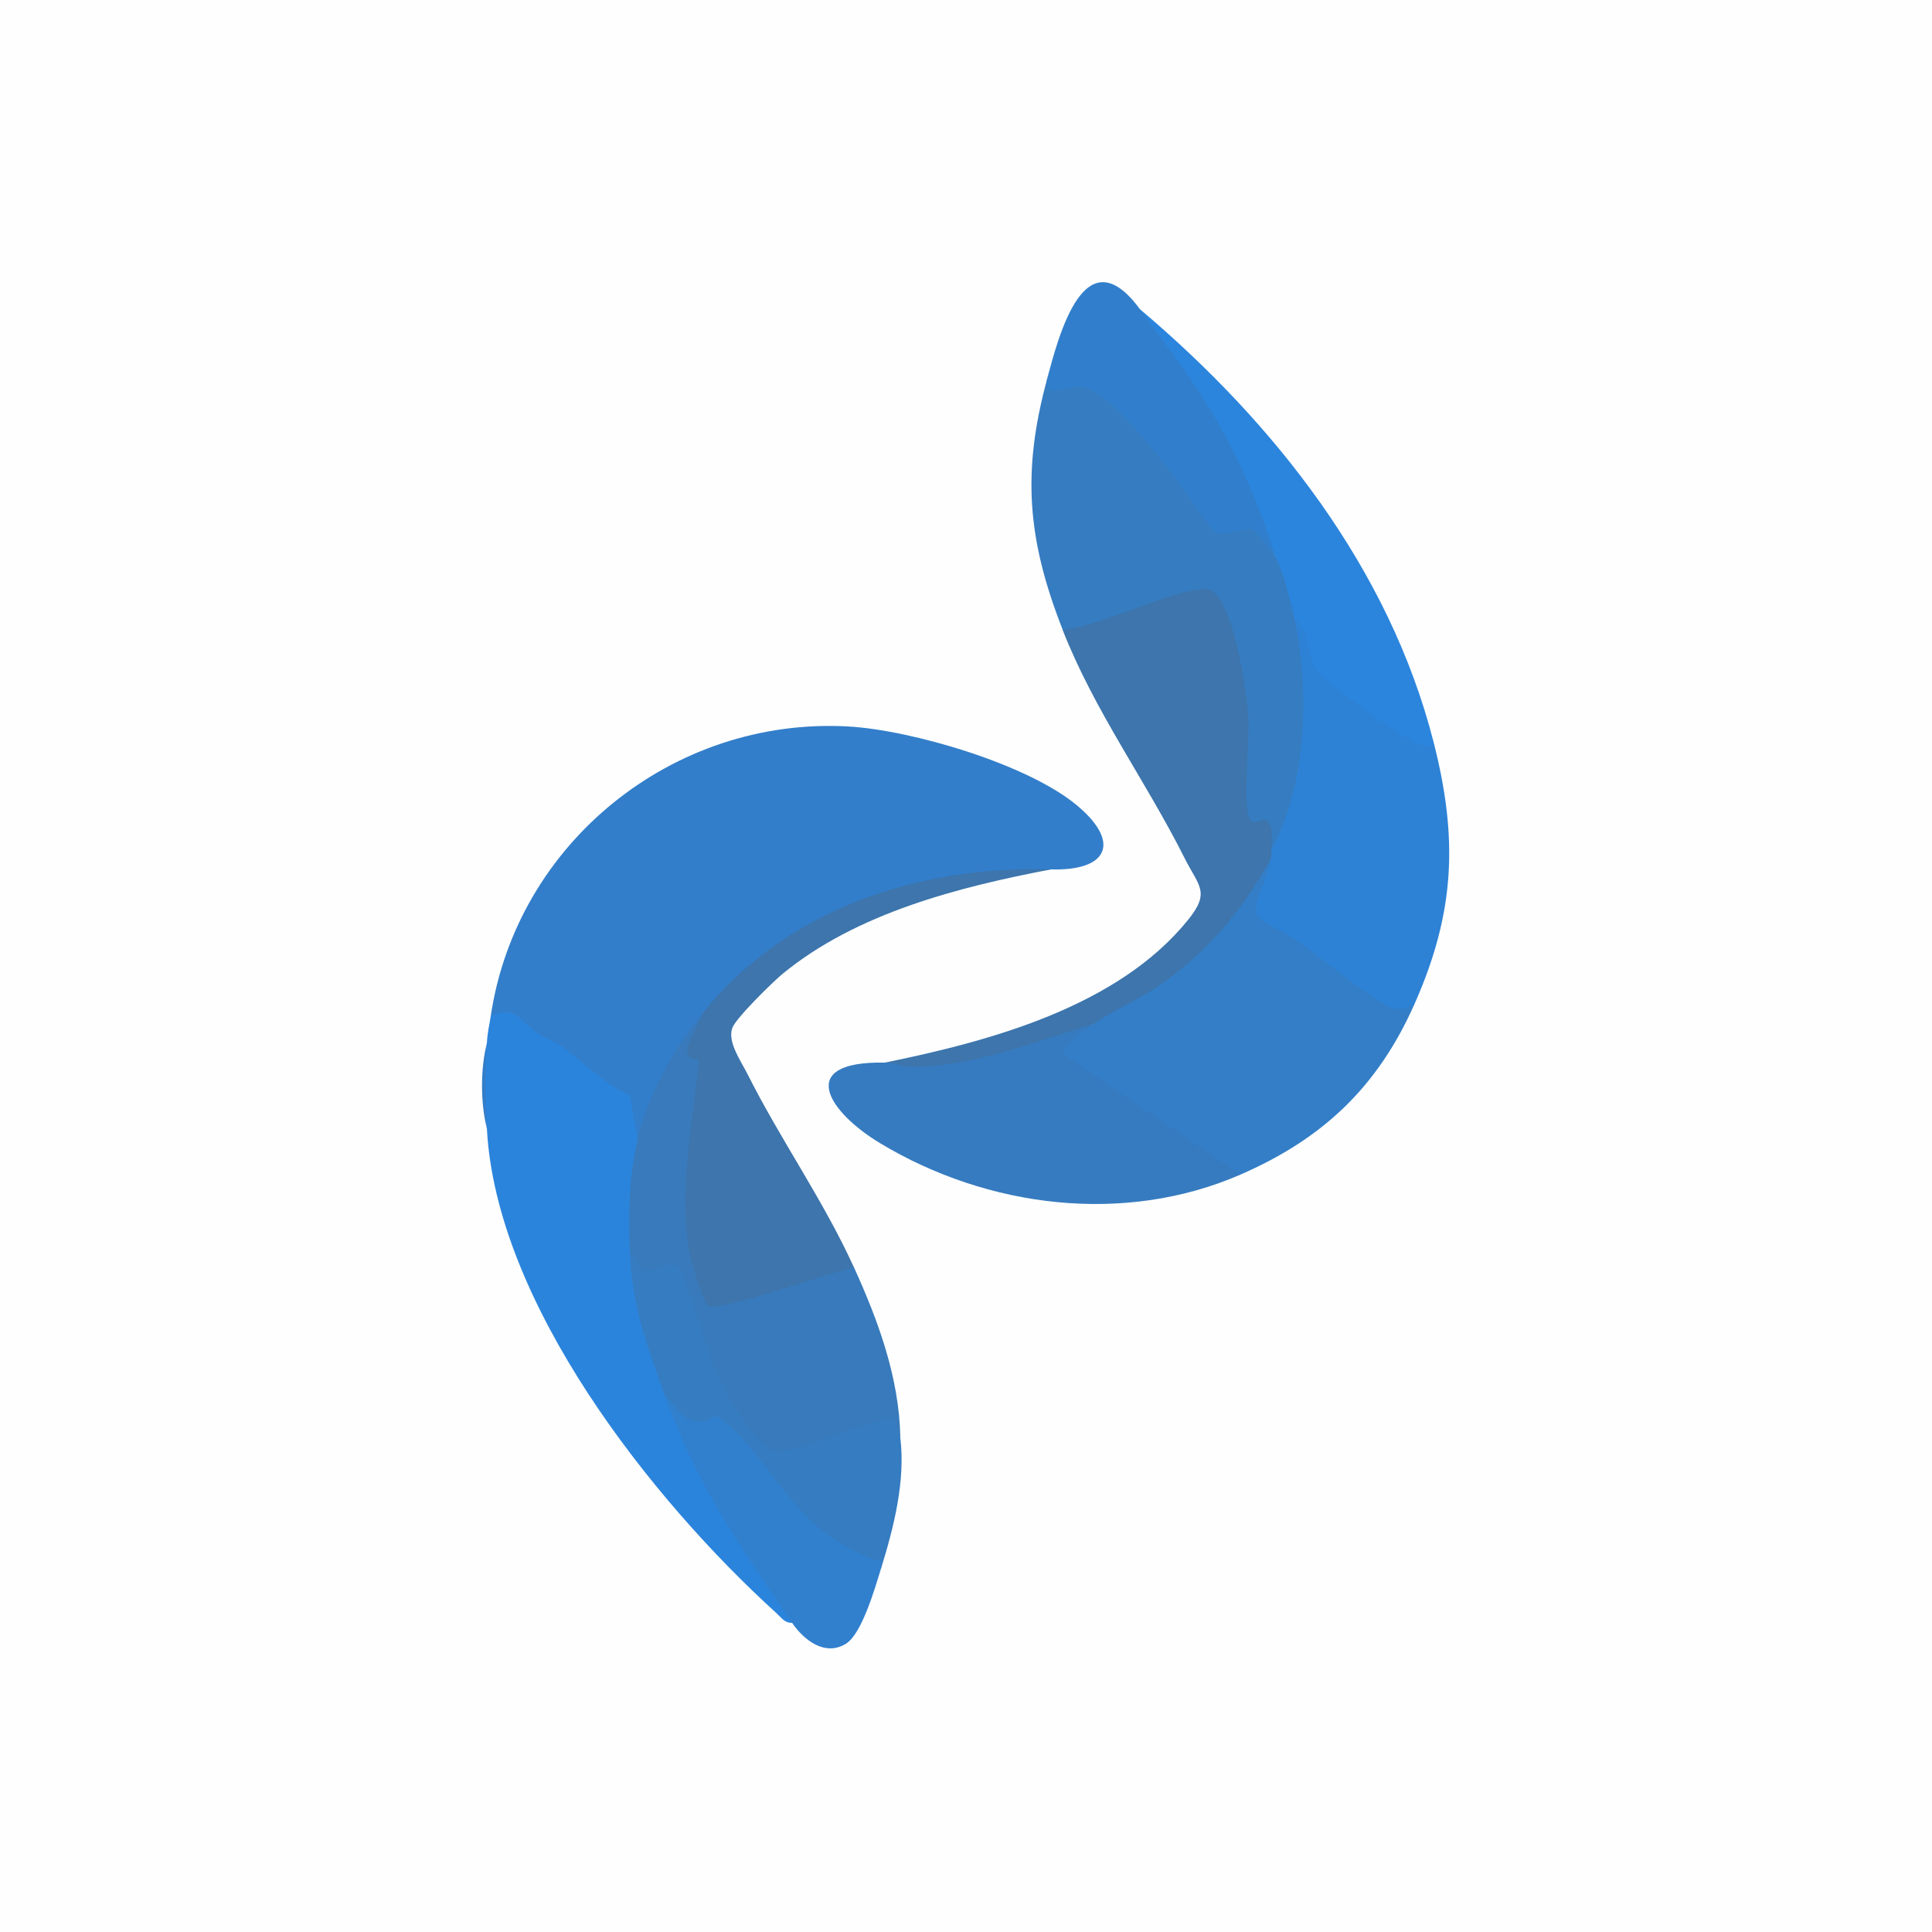 <?xml version="1.0" encoding="UTF-8"?>
<svg id="Layer_1" data-name="Layer 1" xmlns="http://www.w3.org/2000/svg" viewBox="0 0 500 500">
  <defs>
    <style>
      .cls-1 {
        fill: #357cc1;
      }

      .cls-2 {
        fill: #367cc0;
      }

      .cls-3 {
        fill: #2d82d6;
      }

      .cls-4 {
        fill: #367bc0;
      }

      .cls-5 {
        fill: #2b84dc;
      }

      .cls-6 {
        fill: #3d75ac;
      }

      .cls-7 {
        fill: #337ec7;
      }

      .cls-8 {
        fill: #317fcc;
      }

      .cls-9 {
        fill: #327eca;
      }

      .cls-10 {
        fill: #2b85dd;
      }

      .cls-11 {
        fill: #387abb;
      }

      .cls-12 {
        fill: #3180ce;
      }

      .cls-13 {
        fill: #fefefe;
      }
    </style>
  </defs>
  <rect class="cls-13" width="500" height="500"/>
  <path class="cls-9" d="M272,225c-31.83,2.66-64.4,10.23-86.1,35.47l-3.9,1.53c-5.48,9.7-10.71,19.69-14.21,30.33l-2.79,2.67c-.77.03-1.91.03-2.12-.51-.93-2.45-1.24-7.29-1.3-9.83-10.04-6.26-19.73-13.01-29.09-20.24-2.41.02-4.24-.46-5.49-1.42,6.63-44.77,47.14-77.51,92.49-74.99,16.48.92,46.73,9.83,59.42,20.58,11.3,9.57,7.67,16.85-6.91,16.41Z"/>
  <path class="cls-5" d="M165,295l1.35,3.17c-1.44,7.55-1.67,15.26-1.45,22.92l-1.9,2.91c2.17,5.7,3.76,11.64,4.74,17.82l5.19,15.84-.93,3.34,5.4,8.4c6.88,16.59,16.85,31.54,27.04,46.25l.56,4.35c-1.98.02-2.77-1.35-4.02-2.48-32.37-29.39-72.62-80.27-74.98-125.52-1.02-7.28-1.03-14.72,0-22,.17-3.08.64-4.59,1-7,6.61-3.18,8.06,1.76,12.06,4.44,1.86,1.24,4.05,1.85,5.88,3.12,5.75,4,11.31,9.98,18.07,12.93l1.99,11.51Z"/>
  <path class="cls-7" d="M366,260c-9.5,21.33-23.67,34.72-45,44l-3.65-.06-42.63-29.03c-2.15-4.16.61-7.46,8.28-9.91l1.03-3.05c17.36-8.41,31.96-20.71,41.49-37.84l3.49-2.1,1.64,2.03c-1.54,3.91-2.71,7.89-3.5,11.92,10.72,6.72,21.11,13.94,31.17,21.64,2.43,1.13,5,1.93,7.7,2.41Z"/>
  <path class="cls-2" d="M271,98l2.24,1.08c8.47-2.9,13.2,1.46,18.91,7.14,8.67,9.15,16.12,19.48,23.16,29.82,9.62-2.2,10.95-.92,14.7,7.95,4.2.45,7.78,13.05,5,16,6.49,12.93,5.47,47.06-2.89,58.29-.74.99-1.97,1.41-3.11,1.71-1.75-.32-2.45-2.21-2.1-5.69-4.99.78-7.11-2.61-6.35-10.15,2.31-7.01-1.47-49.39-8.66-49.74-11.67,3.1-23.28,6.54-34.84,10.3l-2.04-1.73c-9.13-23.3-10.61-40.7-4-65Z"/>
  <path class="cls-6" d="M329,220c2.03.22,1.96,1.23,0,2-7.49,13.67-16.85,24.91-29.87,33.63-5.18,3.47-11.02,5.84-16.13,9.37-12.66,7.62-27.4,11.06-41.97,12.9-3.33.42-11.21.83-12.03-2.9,27.18-5.54,60.34-14.44,78.51-36.99,5.79-7.19,2.73-8.62-.99-16.03-9.98-19.88-23.28-37.95-31.52-58.98,10.89-1.18,26.78-10,36.94-10.56,7.08-.39,10.8,27.83,11.11,33.01.38,6.31-1.37,21.18.11,25.89.85,2.73,3.11.57,4.24.85,2.36.56,1.64,5.7,1.61,7.8Z"/>
  <path class="cls-3" d="M371,192c6.39,25.01,5.59,44.2-5,68-1.65,1.03-3.51,1.24-5.41.98-3.07-.42-20.55-14.47-24.66-17.41-2.07-1.48-9.52-5.08-10.46-6.58-1.64-2.64,3.05-10.76,3.53-14.99.07-.65-.01-1.34,0-2,9.31-17.25,10-41.09,6-60,1.62-1.07,2.49-.99,3.35.72,3.07,10.69,4.46,12.36,13.02,19.08,6.04,4.74,12.53,9.32,19.63,12.2Z"/>
  <path class="cls-4" d="M283,265c-1.8,1.24-8.69,5.97-7.56,8.02l45.56,30.98c-29.94,13.02-65.39,8.66-93.31-8.19-13.33-8.05-22.01-21.23,1.31-20.81,2.44.04,4.79,1.11,7.5,1.09,15.47-.1,31.91-6.67,46.5-11.09Z"/>
  <path class="cls-11" d="M182,262l1.59,1.46c-3.8,5.51-4.26,8.75-1.38,9.74-.15,9.29-.94,18.62-2.35,28.01-1.22,11.89-.44,23.64,4.32,34.53,11.81-2.15,23.51-5.28,35.1-9.4l1.73,1.66c6.32,13.9,11.69,28.52,12,44-1.56.53-2.63-.36-3.23-2.67l-25.29,7.84c-10.31,1.47-18.15-15.22-21.79-23.52l-8.61-24.39c-7.25,2.4-9.31,3-11.09-5.26-.4-9.41-.24-19.84,2-29,3.07-12.52,9.11-23.23,17-33Z"/>
  <path class="cls-6" d="M272,225c-23.88,4.55-50.33,11.3-69.47,27.03-2.56,2.11-12.13,11.49-13.02,14.03-1.27,3.64,2.23,8.49,3.97,11.96,8.53,16.98,19.62,32.61,27.52,49.98-5.55,1.02-34.9,11.69-37.85,9.84-1.21-.76-4.55-12.38-4.9-14.59-2.54-15.98,1.18-33.26,2.67-49.2-6.82.76-.11-8.36,1.07-12.04,21.97-27.17,56.37-37.99,90-37Z"/>
  <path class="cls-10" d="M371,192c-.95,1.88-3.32.85-4.73.24-3.82-1.65-24.41-16.31-25.78-19.22-1.87-3.96-1.67-10.08-5.49-13.01-.87-4.13-3.07-12.46-5-16-10.13-21.6-20.55-42.37-34.86-61.56l-.14-2.44c34.81,29.39,64.52,67.09,76,112Z"/>
  <path class="cls-1" d="M163,324c1.69.99,1.83,4.36,3.65,4.9,2.47.72,6.88-3.14,8.85-.95,2.07,2.3,7.4,21.37,9.64,26.41,1.57,3.53,3.74,7.96,5.83,11.17s7.25,10.62,11.05,10.06c9.11-1.34,20-7.15,29.46-8.6-.02,1.52,1.37,3.86,1.51,5.01,1.4,11.24-1.7,23.36-5,34-8.98-2.1-16.91-7.68-23.03-14.65-5.93-8.1-12.44-15.63-19.54-22.59-6.08,2.71-10.55.13-13.43-7.75-4.68-13.11-8.39-22.73-9-37Z"/>
  <path class="cls-8" d="M295,80c6.86,9.33,14.4,19.06,20.17,29.33,6.05,10.76,11.35,22.85,14.83,34.67-.29-.54-5.26-6.74-5.68-6.88-2.99-1-7.14,2.3-10.32.37-5.91-8.26-24.29-35.43-33.74-37.33-3.46-.7-10.35,3.67-9.26-2.16,2.99-11,9.66-37.52,24-18Z"/>
  <path class="cls-12" d="M172,361c4.69,4.85,5.81,9.37,13.51,5.38,10.25,7.35,16.16,20.13,25.96,28.64,4.78,4.15,8.14,5.73,13.79,8.26,1.49.67,3.27.14,2.73,2.71-1.51,4.88-4.92,16.88-9.08,19.42-5.41,3.3-10.81-.89-13.92-5.42-13.77-20.09-24.54-35.29-33-59Z"/>
  <path class="cls-9" d="M126,292c-1.67-6.45-1.67-15.55,0-22-.37,6.77-.35,15.22,0,22Z"/>
</svg>